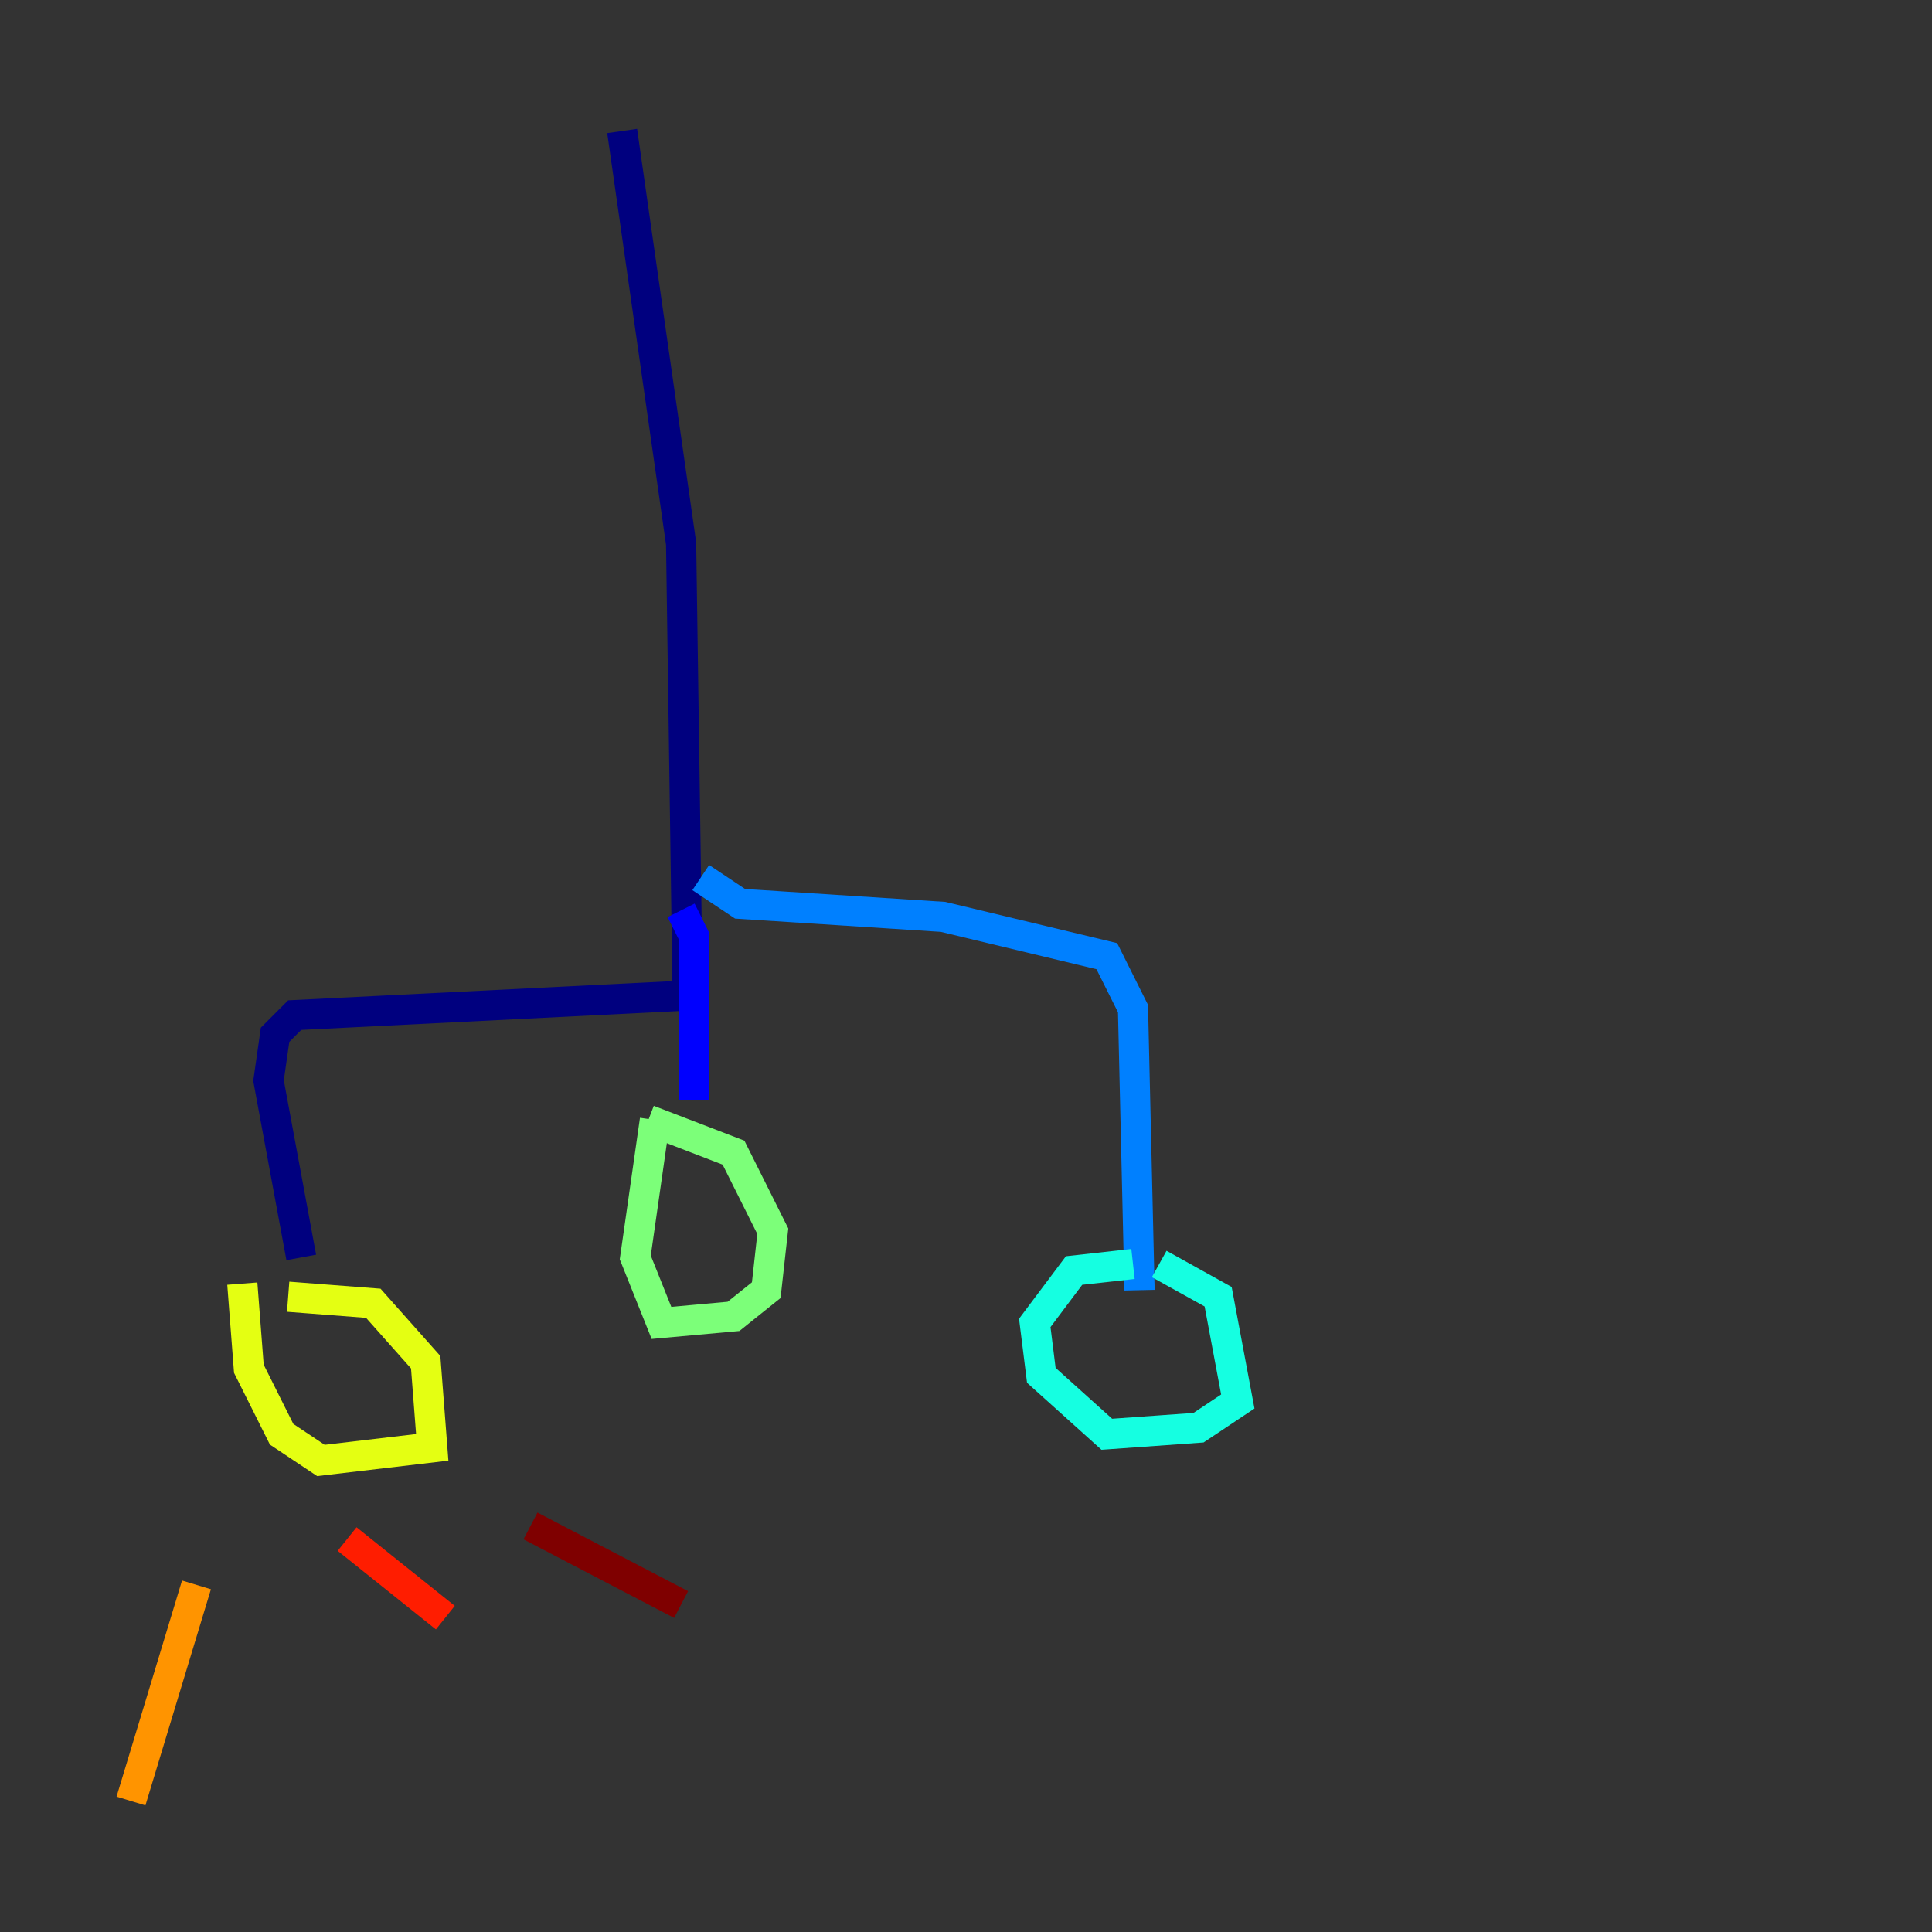 <?xml version="1.0" encoding="utf-8" ?>
<svg baseProfile="tiny" height="128" version="1.2" viewBox="0,0,128,128" width="128" xmlns="http://www.w3.org/2000/svg" xmlns:ev="http://www.w3.org/2001/xml-events" xmlns:xlink="http://www.w3.org/1999/xlink"><rect x="0" y="0" width="128" height="128" fill="#333333" stroke="none"/><defs /><polyline fill="none" points="41.22,8.678 45.125,36.014 45.559,65.953 19.525,67.254 18.224,68.556 17.79,71.593 19.959,83.308" stroke="#00007f" stroke-width="2" /><polyline fill="none" points="45.125,60.312 45.993,62.047 45.993,72.895" stroke="#0000ff" stroke-width="2" /><polyline fill="none" points="46.427,58.142 49.031,59.878 62.481,60.746 73.329,63.349 75.064,66.82 75.498,85.478" stroke="#0080ff" stroke-width="2" /><polyline fill="none" points="76.8,83.742 80.705,85.912 82.007,92.854 79.403,94.59 73.329,95.024 68.99,91.119 68.556,87.647 71.159,84.176 75.064,83.742" stroke="#15ffe1" stroke-width="2" /><polyline fill="none" points="42.956,74.197 48.597,76.366 51.2,81.573 50.766,85.478 48.597,87.214 43.824,87.647 42.088,83.308 43.39,74.197" stroke="#7cff79" stroke-width="2" /><polyline fill="none" points="19.091,85.912 24.732,86.346 28.203,90.251 28.637,95.891 21.261,96.759 18.658,95.024 16.488,90.685 16.054,85.044" stroke="#e4ff12" stroke-width="2" /><polyline fill="none" points="13.017,105.003 8.678,119.322" stroke="#ff9400" stroke-width="2" /><polyline fill="none" points="22.997,101.966 29.505,107.173" stroke="#ff1d00" stroke-width="2" /><polyline fill="none" points="35.146,101.098 45.125,106.305" stroke="#7f0000" stroke-width="2" /></svg>